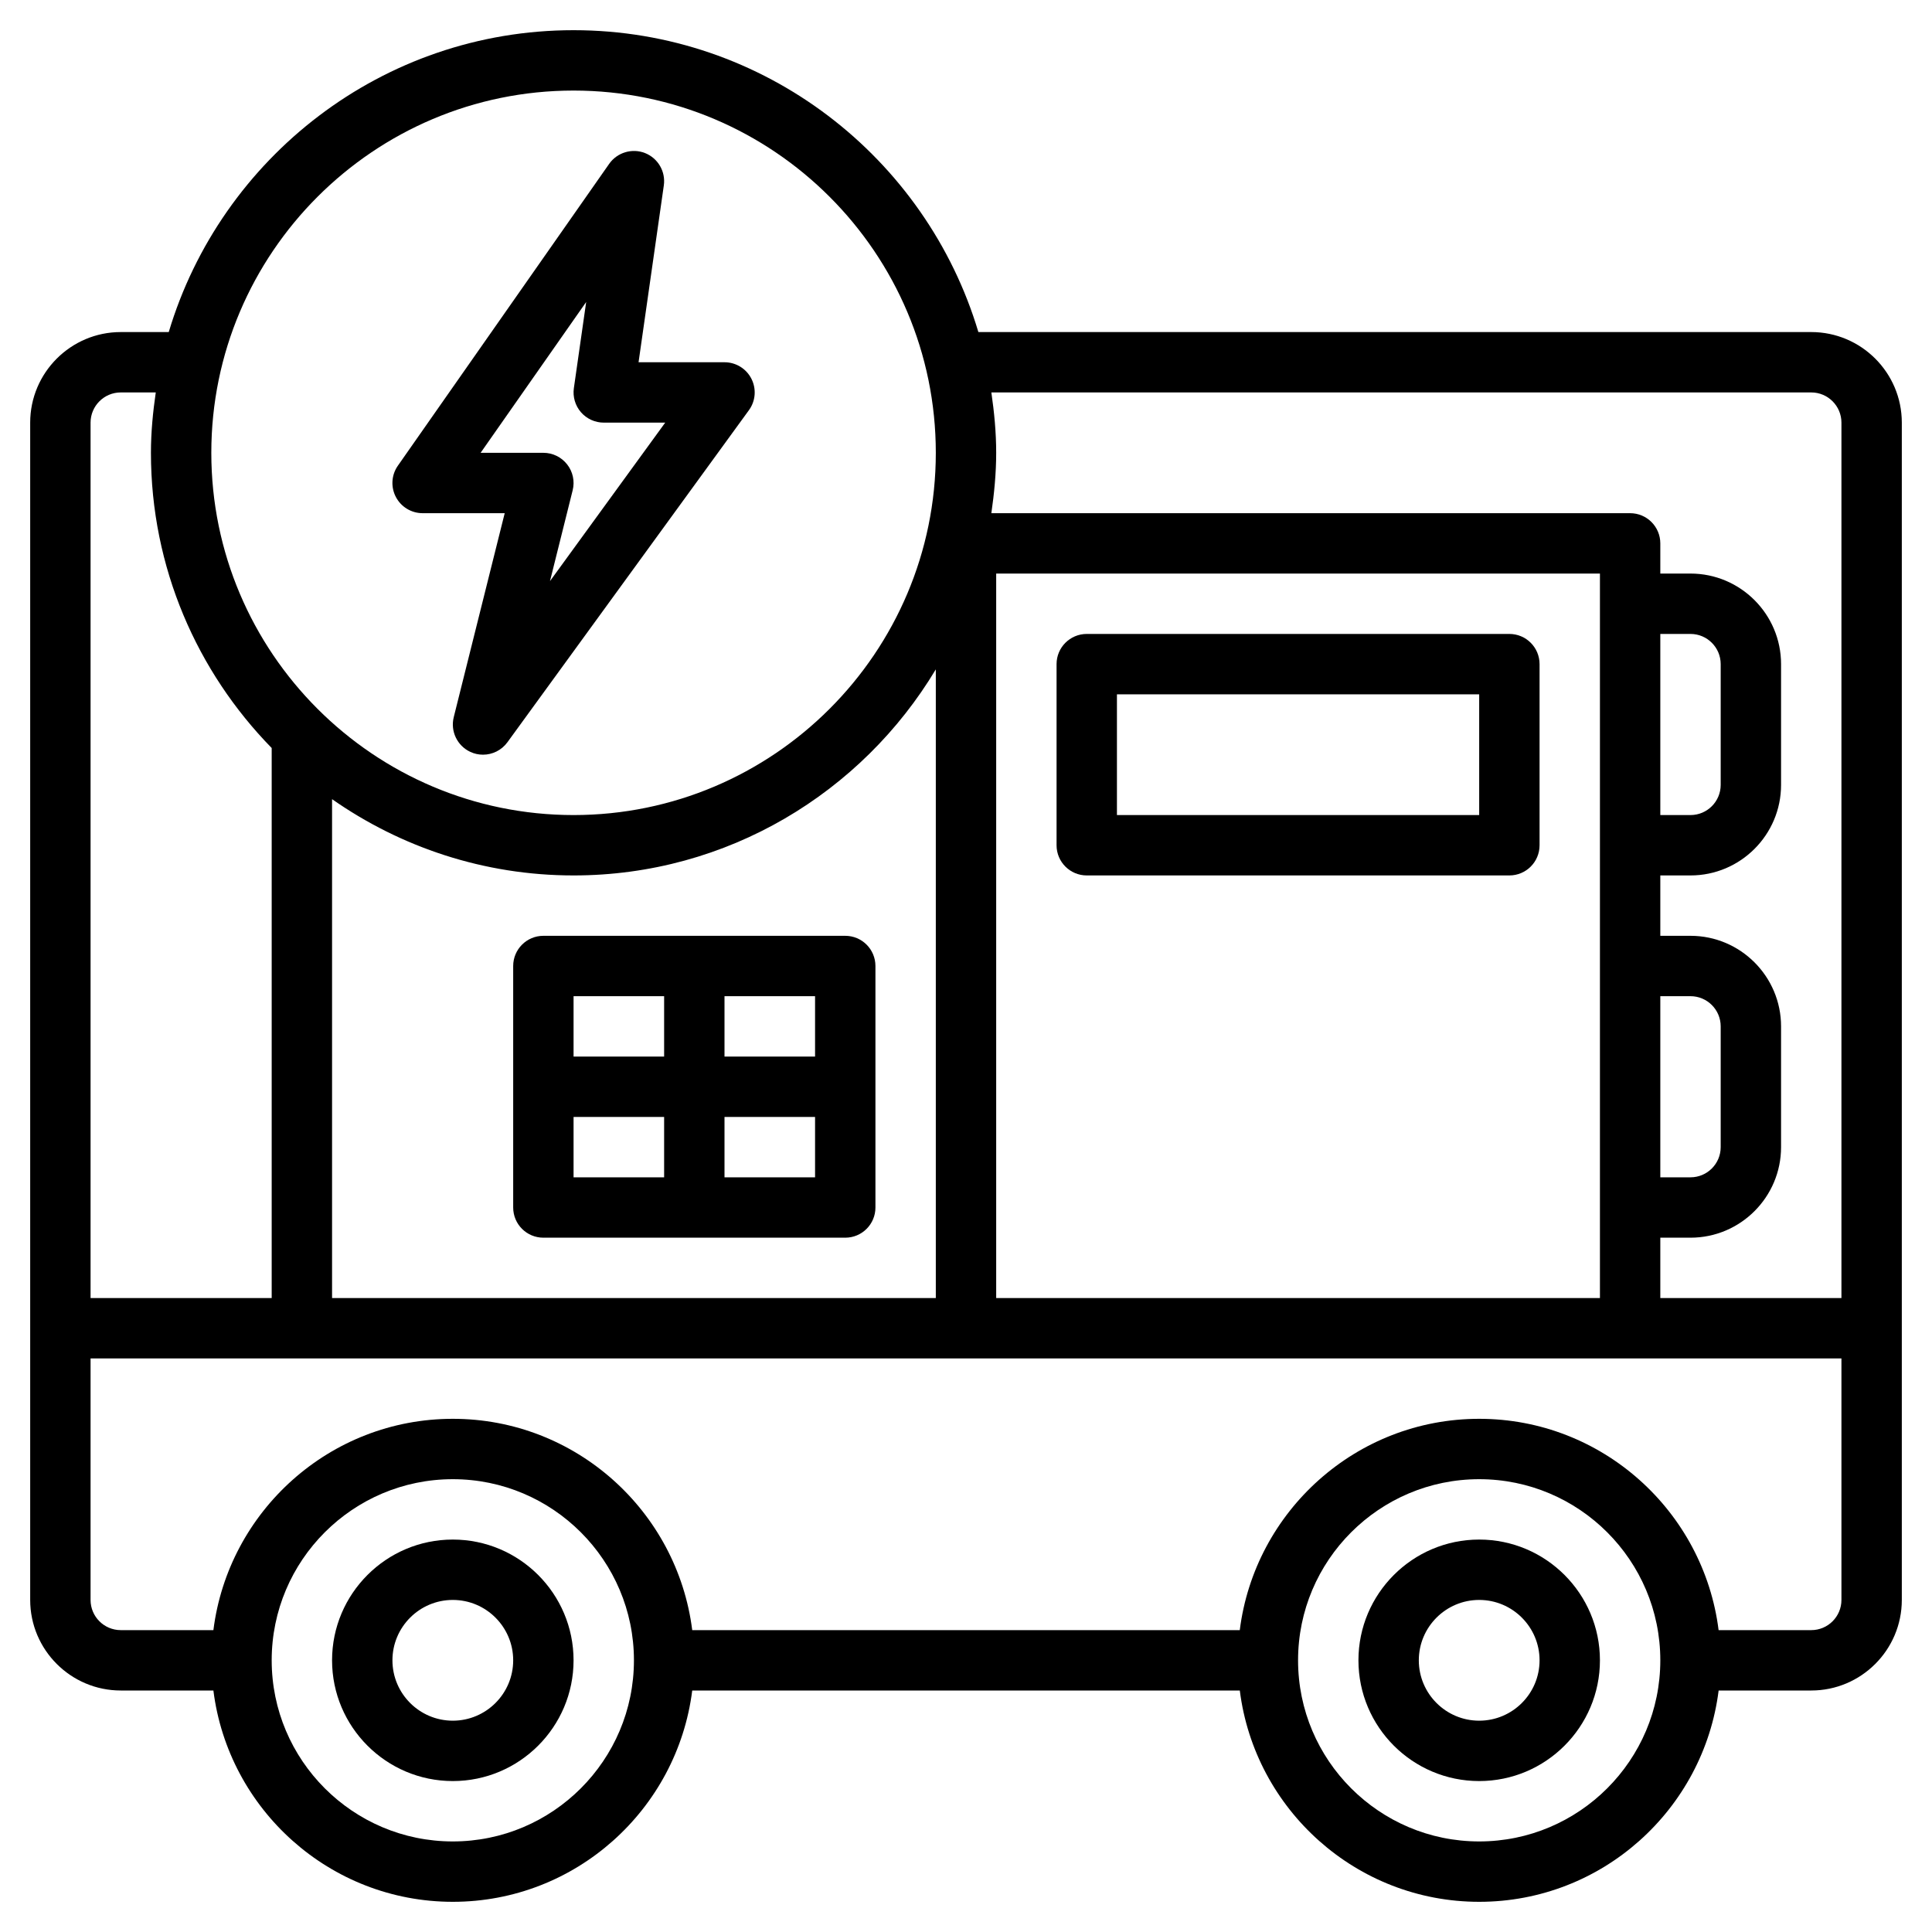 <svg id="Layer_3" enable-background="new 0 0 64 64" height="512" viewBox="0 0 64 64" width="512" xmlns="http://www.w3.org/2000/svg"><g><path d="m60 11h-27.59c-1.726-5.775-7.081-10-13.41-10s-11.684 4.225-13.41 10h-1.59c-1.654 0-3 1.346-3 3v39c0 1.654 1.346 3 3 3h3.069c.495 3.94 3.859 7 7.931 7s7.436-3.06 7.931-7h18.139c.495 3.94 3.859 7 7.931 7s7.436-3.06 7.931-7h3.068c1.654 0 3-1.346 3-3v-39c0-1.654-1.346-3-3-3zm0 2c.552 0 1 .449 1 1v29h-6v-2h1c1.654 0 3-1.346 3-3v-4c0-1.654-1.346-3-3-3h-1v-2h1c1.654 0 3-1.346 3-3v-4c0-1.654-1.346-3-3-3h-1v-1c0-.552-.447-1-1-1h-21.16c.094-.655.16-1.319.16-2s-.065-1.345-.16-2zm-49 13.473c2.27 1.588 5.026 2.527 8 2.527 5.096 0 9.551-2.745 12-6.826v20.826h-20zm22-7.473h20v24h-20zm22 2h1c.552 0 1 .449 1 1v4c0 .551-.448 1-1 1h-1zm0 12h1c.552 0 1 .448 1 1v4c0 .552-.448 1-1 1h-1zm-36-30c6.617 0 12 5.383 12 12s-5.383 12-12 12-12-5.383-12-12 5.383-12 12-12zm-15 10h1.16c-.095.655-.16 1.319-.16 2 0 3.804 1.53 7.254 4 9.779v18.221h-6v-29c0-.551.448-1 1-1zm11 48c-3.309 0-6-2.691-6-6s2.691-6 6-6 6 2.691 6 6-2.691 6-6 6zm34 0c-3.309 0-6-2.691-6-6s2.691-6 6-6 6 2.691 6 6-2.691 6-6 6zm11-7h-3.069c-.495-3.94-3.859-7-7.931-7s-7.436 3.06-7.931 7h-18.138c-.495-3.94-3.859-7-7.931-7s-7.436 3.06-7.931 7h-3.069c-.552 0-1-.448-1-1v-8h58v8c0 .552-.448 1-1 1z"/><path d="m49 51c-2.206 0-4 1.794-4 4s1.794 4 4 4 4-1.794 4-4-1.794-4-4-4zm0 6c-1.103 0-2-.897-2-2s.897-2 2-2 2 .897 2 2-.897 2-2 2z"/><path d="m15 51c-2.206 0-4 1.794-4 4s1.794 4 4 4 4-1.794 4-4-1.794-4-4-4zm0 6c-1.103 0-2-.897-2-2s.897-2 2-2 2 .897 2 2-.897 2-2 2z"/><path d="m28 31h-10c-.553 0-1 .448-1 1v8c0 .553.447 1 1 1h10c.553 0 1-.447 1-1v-8c0-.552-.447-1-1-1zm-1 4h-3v-2h3zm-5-2v2h-3v-2zm-3 4h3v2h-3zm5 2v-2h3v2z"/><path d="m50 21h-14c-.553 0-1 .448-1 1v6c0 .552.447 1 1 1h14c.553 0 1-.448 1-1v-6c0-.552-.447-1-1-1zm-1 6h-12v-4h12z"/><path d="m14 17h2.719l-1.688 6.757c-.116.464.113.946.547 1.149.135.064.279.094.422.094.312 0 .615-.146.809-.412l8-11c.222-.304.253-.707.082-1.042-.17-.335-.515-.546-.891-.546h-2.847l.837-5.858c.065-.458-.192-.901-.623-1.072-.426-.168-.921-.022-1.187.357l-7 10c-.214.305-.24.704-.067 1.035.172.33.514.538.887.538zm5.418-6.996-.408 2.854c-.041.287.045.578.234.797.191.219.466.345.756.345h2.036l-3.817 5.25.751-3.007c.075-.299.008-.615-.182-.858s-.48-.385-.788-.385h-2.079z"/></g></svg>
